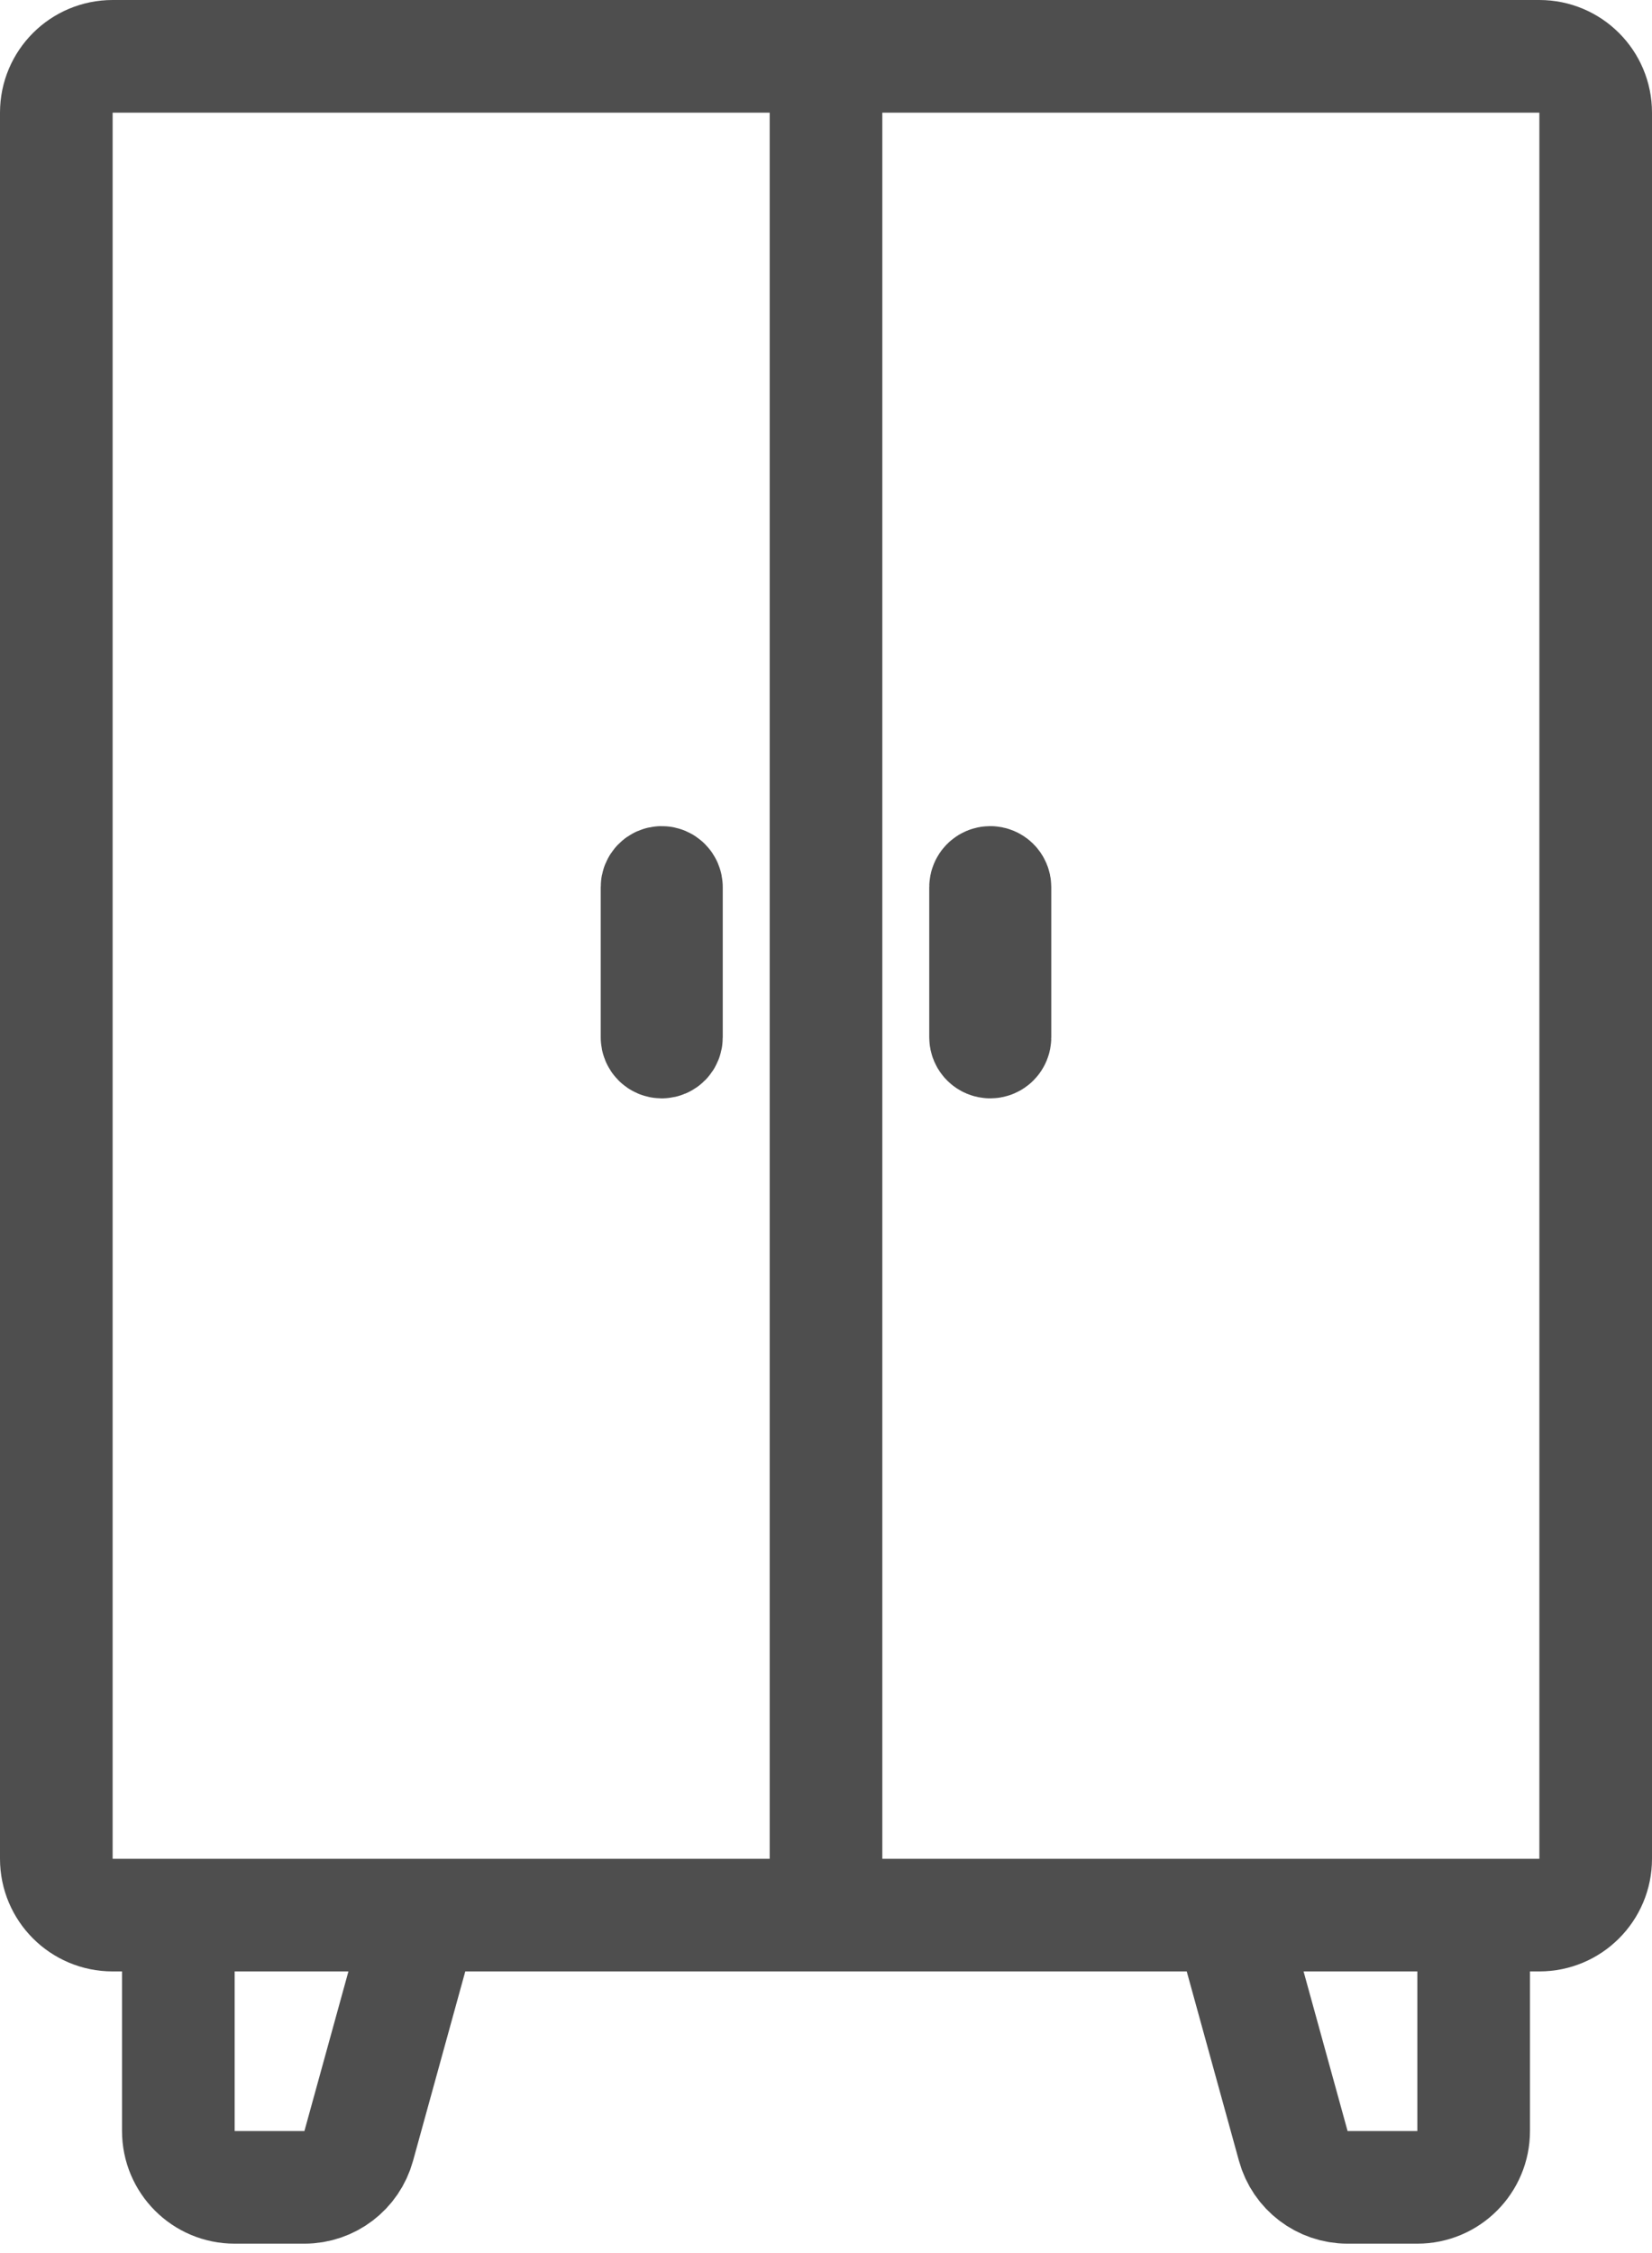 <svg width="88" height="120" viewBox="0 0 88 120" fill="none" xmlns="http://www.w3.org/2000/svg">
<path d="M44 3H6C4.343 3 3 4.343 3 6V99C3 100.657 4.343 102 6 102H9.5M44 3V102M44 3H82C83.657 3 85 4.343 85 6V99C85 100.657 83.657 102 82 102H78.5M44 102H22.5M44 102H65.5M9.5 102V113.5C9.5 115.157 10.843 116.5 12.5 116.5H16.215C17.565 116.5 18.749 115.599 19.108 114.298L22.5 102M9.5 102H22.5M78.5 102V113.5C78.5 115.157 77.157 116.5 75.5 116.5H71.784C70.435 116.5 69.251 115.599 68.892 114.298L65.5 102M78.5 102H65.5M52.75 47V47C52.888 47 53 47.112 53 47.25V55.25C53 55.388 52.888 55.5 52.75 55.5V55.5C52.612 55.5 52.5 55.388 52.5 55.25V47.25C52.5 47.112 52.612 47 52.75 47ZM35 47.25V55.25C35 55.388 35.112 55.5 35.25 55.5V55.5C35.388 55.5 35.5 55.388 35.5 55.25V47.25C35.5 47.112 35.388 47 35.25 47V47C35.112 47 35 47.112 35 47.25Z" stroke="#4E4E4E" stroke-width="6"/>
</svg>
